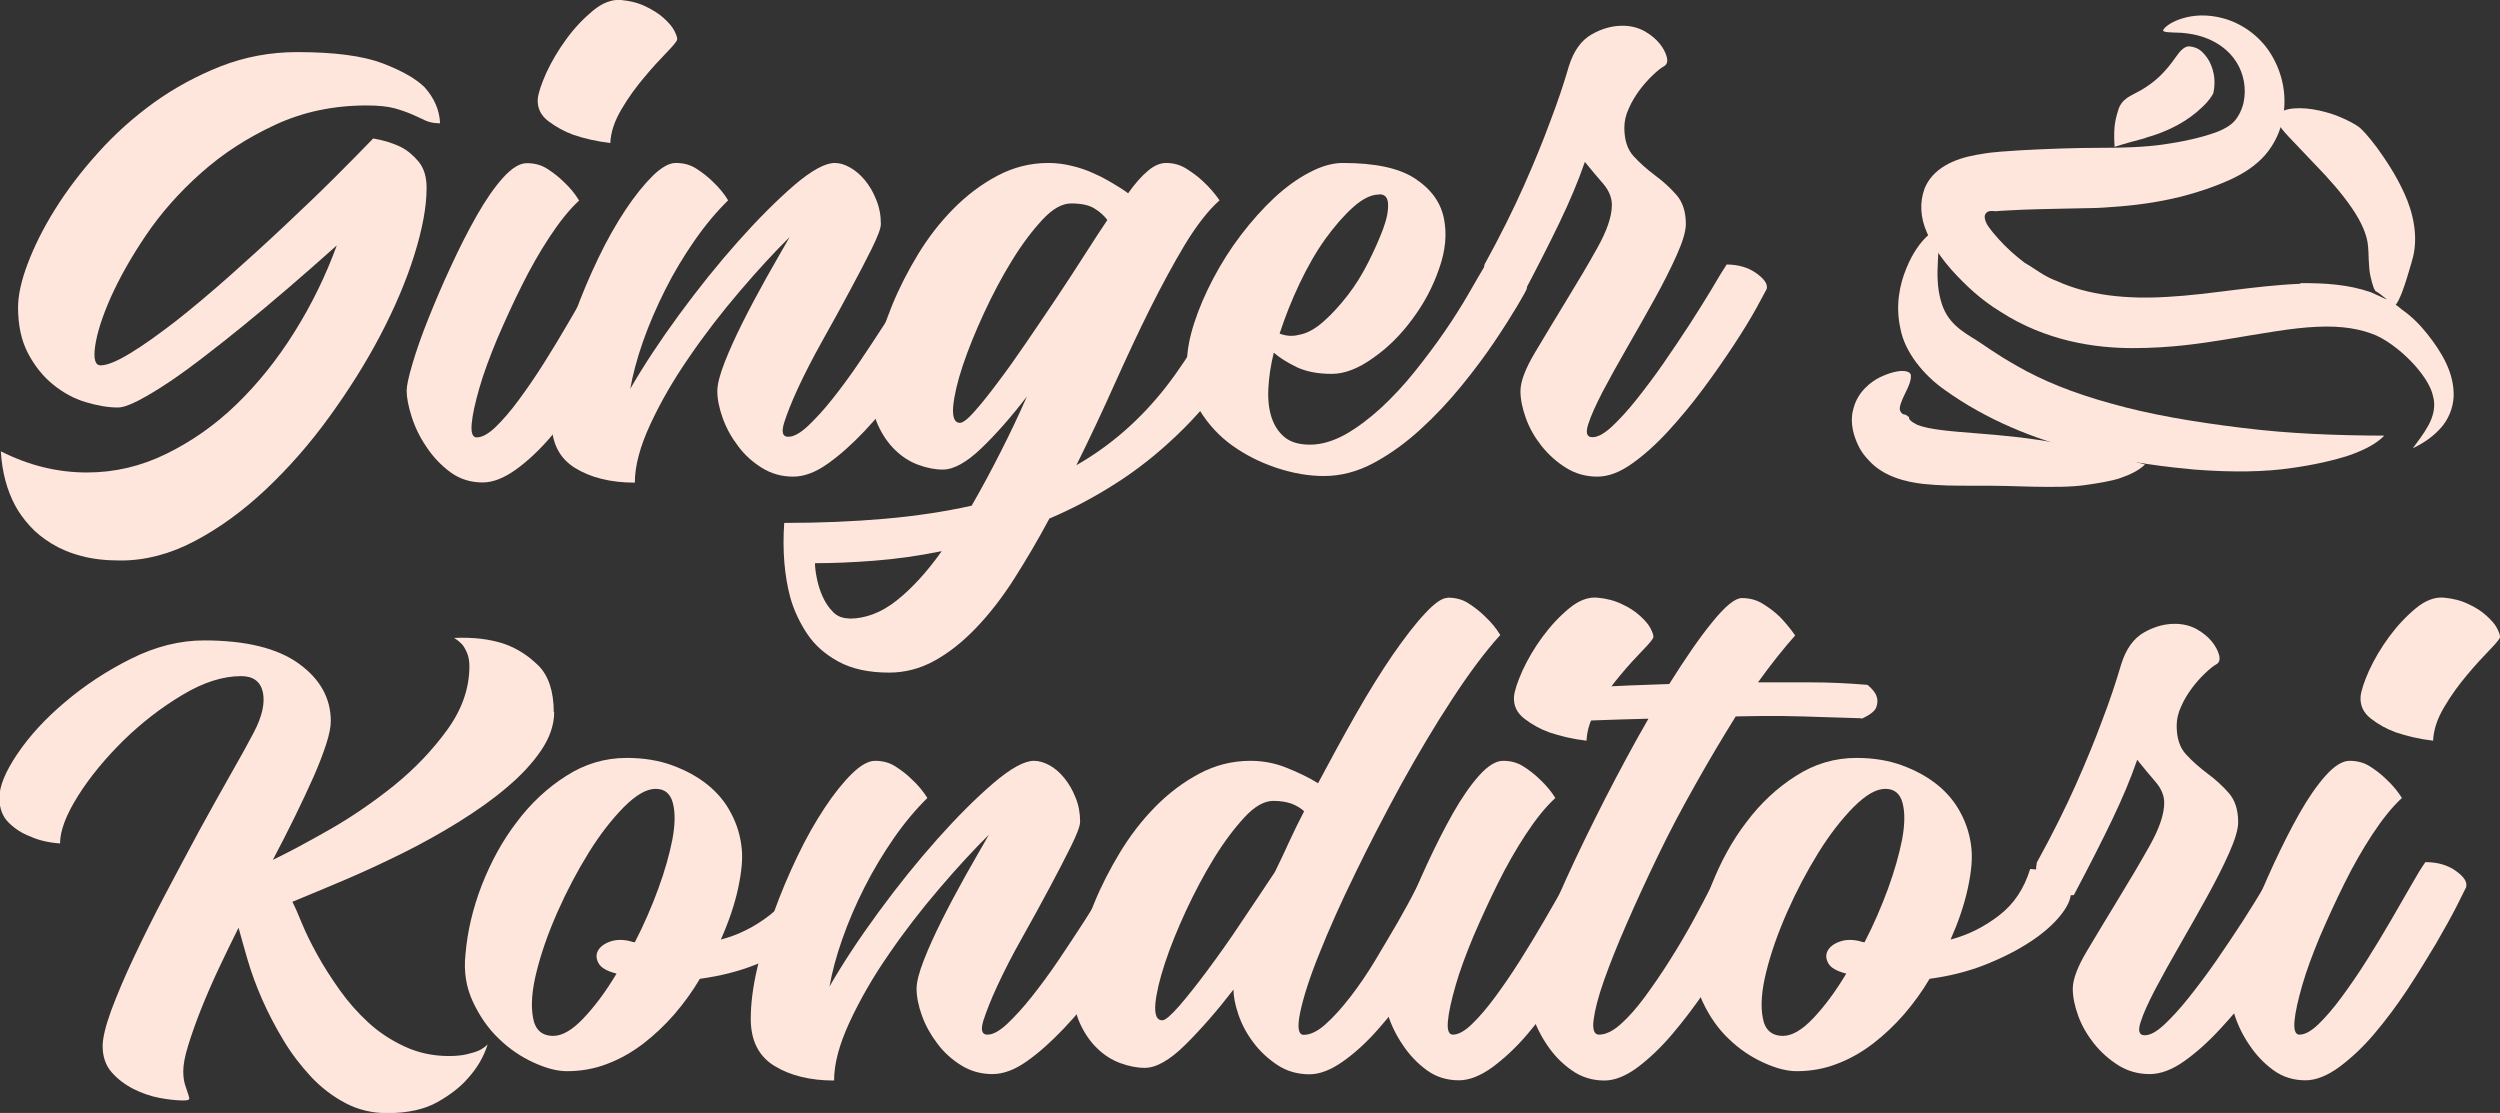 <svg width="155" height="69" viewBox="0 0 155 69" fill="none" xmlns="http://www.w3.org/2000/svg">
<rect x="0" y="0" width="155" height="69" fill="#333333" stroke="none"/>
<g clip-path="url(#clip0_613_236)">
<path d="M34.36 44.134C34.36 44.932 34.089 45.73 33.548 46.528C33.007 47.326 32.298 48.085 31.409 48.832C30.533 49.578 29.528 50.286 28.407 50.981C27.287 51.676 26.127 52.32 24.929 52.912C23.731 53.504 22.546 54.057 21.36 54.559C20.175 55.061 19.106 55.512 18.127 55.911C18.281 56.207 18.474 56.644 18.719 57.249C18.964 57.841 19.286 58.498 19.672 59.193C20.059 59.901 20.523 60.621 21.051 61.368C21.579 62.114 22.172 62.783 22.842 63.401C23.512 64.019 24.272 64.508 25.109 64.894C25.947 65.281 26.861 65.474 27.828 65.474C28.279 65.474 28.665 65.435 28.974 65.358C29.296 65.281 29.541 65.203 29.734 65.113C29.928 65.01 30.095 64.894 30.237 64.753C29.979 65.551 29.567 66.246 29 66.864C28.549 67.391 27.918 67.88 27.119 68.331C26.32 68.781 25.277 69.013 24.001 69.013C23.061 69.013 22.21 68.807 21.425 68.395C20.639 67.983 19.93 67.443 19.286 66.761C18.655 66.079 18.075 65.332 17.573 64.495C17.07 63.659 16.632 62.822 16.258 61.973C15.885 61.123 15.588 60.312 15.357 59.527C15.125 58.742 14.944 58.073 14.79 57.519C14.377 58.343 13.965 59.193 13.553 60.068C13.141 60.943 12.78 61.78 12.458 62.59C12.136 63.401 11.878 64.135 11.672 64.804C11.466 65.461 11.363 66.001 11.363 66.4C11.363 66.748 11.401 67.031 11.479 67.275C11.556 67.52 11.62 67.7 11.672 67.855C11.723 67.996 11.749 68.099 11.723 68.151C11.698 68.202 11.582 68.228 11.363 68.228C10.95 68.228 10.461 68.176 9.907 68.073C9.353 67.971 8.799 67.777 8.284 67.52C7.755 67.25 7.304 66.915 6.931 66.49C6.557 66.066 6.364 65.525 6.364 64.856C6.364 64.354 6.544 63.62 6.892 62.655C7.253 61.69 7.717 60.583 8.296 59.36C8.876 58.124 9.52 56.837 10.229 55.486C10.938 54.134 11.646 52.822 12.329 51.547C13.025 50.273 13.682 49.102 14.3 48.008C14.918 46.927 15.395 46.065 15.73 45.421C16.258 44.417 16.439 43.58 16.297 42.911C16.142 42.242 15.692 41.92 14.944 41.92C13.823 41.92 12.6 42.306 11.298 43.091C9.984 43.876 8.773 44.816 7.652 45.91C6.531 47.017 5.591 48.15 4.844 49.334C4.096 50.518 3.723 51.509 3.723 52.294C3.014 52.242 2.396 52.101 1.868 51.856C1.378 51.676 0.94 51.393 0.554 51.02C0.167 50.646 -0.039 50.132 -0.039 49.462C-0.039 48.742 0.335 47.841 1.082 46.734C1.829 45.627 2.808 44.559 4.032 43.529C5.243 42.499 6.609 41.598 8.129 40.839C9.649 40.08 11.157 39.706 12.651 39.706C15.228 39.706 17.186 40.182 18.513 41.135C19.84 42.087 20.51 43.284 20.51 44.713C20.51 45.061 20.42 45.524 20.227 46.129C20.033 46.721 19.776 47.403 19.441 48.162C19.106 48.922 18.719 49.733 18.294 50.608C17.869 51.483 17.405 52.384 16.916 53.311C17.856 52.86 19.015 52.242 20.394 51.457C21.773 50.672 23.112 49.758 24.414 48.716C25.702 47.673 26.81 46.515 27.725 45.254C28.639 43.992 29.103 42.679 29.103 41.302C29.103 40.98 29.052 40.71 28.961 40.491C28.871 40.273 28.768 40.092 28.652 39.951C28.498 39.796 28.33 39.655 28.15 39.552C29.309 39.5 30.34 39.616 31.242 39.912C32.028 40.182 32.736 40.633 33.38 41.264C34.012 41.894 34.334 42.873 34.334 44.172L34.36 44.134Z" fill="#FFE6DC"/>
<path d="M52.153 55.357C52.153 55.756 51.934 56.232 51.483 56.786C51.032 57.339 50.414 57.88 49.628 58.395C48.842 58.91 47.914 59.386 46.845 59.81C45.776 60.235 44.629 60.518 43.392 60.686C42.941 61.458 42.413 62.179 41.82 62.874C41.215 63.569 40.571 64.174 39.888 64.701C39.192 65.229 38.458 65.654 37.672 65.95C36.886 66.259 36.049 66.413 35.147 66.413C34.541 66.413 33.858 66.233 33.072 65.873C32.287 65.512 31.565 65.023 30.908 64.38C30.251 63.749 29.723 62.977 29.311 62.089C28.898 61.2 28.744 60.222 28.86 59.167C28.976 57.764 29.311 56.335 29.865 54.894C30.431 53.452 31.14 52.139 32.029 50.981C32.905 49.81 33.923 48.858 35.095 48.111C36.255 47.364 37.504 46.991 38.857 46.991C39.901 46.991 40.854 47.146 41.691 47.455C42.529 47.764 43.263 48.163 43.882 48.664C44.5 49.166 44.99 49.758 45.337 50.441C45.698 51.123 45.904 51.831 45.982 52.564C46.059 53.233 45.982 54.057 45.763 55.074C45.544 56.091 45.183 57.146 44.693 58.253C45.776 57.97 46.781 57.468 47.695 56.76C48.61 56.065 49.254 55.1 49.628 53.877C50.117 53.903 50.542 53.98 50.916 54.122C51.212 54.225 51.496 54.379 51.753 54.559C52.011 54.739 52.153 55.01 52.153 55.357ZM34.297 64.225C34.863 64.225 35.482 63.865 36.177 63.131C36.873 62.398 37.556 61.484 38.226 60.364C37.62 60.209 37.247 59.991 37.105 59.708C36.95 59.424 36.95 59.167 37.079 58.935C37.208 58.704 37.453 58.511 37.814 58.382C38.174 58.253 38.574 58.24 39.025 58.343C39.179 58.395 39.282 58.42 39.36 58.42C39.926 57.326 40.403 56.219 40.815 55.1C41.228 53.967 41.511 52.95 41.691 52.036C41.859 51.123 41.872 50.376 41.717 49.784C41.563 49.205 41.215 48.909 40.648 48.909C40.081 48.909 39.437 49.282 38.677 50.042C37.93 50.801 37.195 51.74 36.487 52.886C35.778 54.032 35.134 55.254 34.554 56.567C33.974 57.88 33.549 59.103 33.266 60.248C32.982 61.381 32.905 62.333 33.047 63.093C33.176 63.852 33.601 64.225 34.309 64.225H34.297Z" fill="#FFE6DC"/>
<path d="M69.505 53.452C70.252 53.452 70.884 53.633 71.412 53.993C71.94 54.353 72.159 54.675 72.082 54.971C72.004 55.126 71.785 55.525 71.438 56.168C71.077 56.799 70.626 57.558 70.059 58.42C69.492 59.283 68.861 60.197 68.152 61.149C67.444 62.101 66.697 62.989 65.936 63.788C65.163 64.598 64.416 65.268 63.669 65.795C62.922 66.323 62.213 66.593 61.53 66.593C60.822 66.593 60.178 66.413 59.598 66.053C59.018 65.692 58.516 65.242 58.116 64.701C57.704 64.161 57.382 63.582 57.163 62.977C56.944 62.372 56.828 61.805 56.828 61.303C56.828 60.879 56.982 60.287 57.279 59.527C57.575 58.768 57.949 57.944 58.4 57.043C58.85 56.142 59.34 55.228 59.855 54.302C60.384 53.375 60.86 52.526 61.311 51.753C60.371 52.68 59.34 53.8 58.219 55.113C57.098 56.425 56.042 57.79 55.076 59.206C54.096 60.621 53.298 62.024 52.666 63.389C52.035 64.753 51.713 65.95 51.713 66.992C50.219 66.992 48.982 66.683 48.003 66.079C47.024 65.474 46.547 64.495 46.547 63.17C46.547 62.243 46.676 61.2 46.946 60.042C47.204 58.884 47.552 57.725 47.99 56.541C48.415 55.357 48.904 54.212 49.446 53.079C49.987 51.946 50.554 50.955 51.133 50.08C51.713 49.205 52.28 48.497 52.821 47.969C53.362 47.442 53.839 47.171 54.251 47.171C54.741 47.171 55.166 47.287 55.539 47.532C55.913 47.776 56.248 48.034 56.544 48.33C56.918 48.677 57.24 49.063 57.498 49.475C56.789 50.17 56.093 50.994 55.423 51.959C54.754 52.925 54.135 53.954 53.594 55.023C53.053 56.091 52.589 57.172 52.216 58.24C51.842 59.309 51.584 60.287 51.43 61.162C52.254 59.733 53.259 58.202 54.457 56.567C55.655 54.932 56.867 53.427 58.103 52.036C59.34 50.647 60.5 49.488 61.582 48.561C62.664 47.635 63.514 47.171 64.107 47.171C64.403 47.171 64.725 47.261 65.06 47.442C65.395 47.622 65.704 47.892 65.988 48.24C66.271 48.587 66.503 48.986 66.684 49.45C66.877 49.913 66.967 50.415 66.967 50.943C66.967 51.213 66.774 51.715 66.4 52.474C66.027 53.233 65.576 54.096 65.047 55.087C64.519 56.065 63.965 57.095 63.36 58.163C62.754 59.231 62.252 60.222 61.84 61.11C61.427 61.998 61.144 62.732 60.963 63.298C60.796 63.865 60.873 64.148 61.221 64.148C61.569 64.148 61.955 63.929 62.432 63.492C62.896 63.054 63.411 62.5 63.952 61.818C64.493 61.136 65.047 60.39 65.614 59.553C66.181 58.716 66.709 57.906 67.212 57.133C67.714 56.348 68.165 55.627 68.565 54.958C68.951 54.302 69.26 53.787 69.492 53.452H69.505Z" fill="#FFE6DC"/>
<path d="M18.41 3.23C20.729 3.23 22.494 3.462 23.718 3.925C24.929 4.389 25.805 4.891 26.333 5.418C26.925 6.088 27.248 6.821 27.286 7.645C26.913 7.645 26.603 7.581 26.359 7.465C26.114 7.349 25.843 7.22 25.547 7.092C25.251 6.963 24.89 6.834 24.478 6.718C24.065 6.603 23.486 6.538 22.738 6.538C20.677 6.538 18.783 6.937 17.07 7.735C15.343 8.533 13.81 9.524 12.47 10.721C11.118 11.918 9.984 13.205 9.043 14.595C8.103 15.985 7.381 17.285 6.853 18.469C6.325 19.666 6.016 20.657 5.9 21.455C5.784 22.253 5.9 22.652 6.235 22.652C6.647 22.652 7.265 22.395 8.09 21.893C8.915 21.391 9.842 20.722 10.899 19.911C11.942 19.087 13.05 18.16 14.21 17.131C15.369 16.101 16.516 15.059 17.637 14.003C18.758 12.948 19.801 11.957 20.754 11.004C21.708 10.052 22.506 9.241 23.138 8.585C23.769 8.688 24.336 8.868 24.826 9.1C25.238 9.305 25.611 9.614 25.946 10.013C26.281 10.412 26.449 10.953 26.449 11.648C26.449 12.819 26.191 14.196 25.689 15.805C25.186 17.414 24.478 19.074 23.589 20.773C22.7 22.472 21.631 24.171 20.419 25.844C19.208 27.517 17.894 29.011 16.49 30.336C15.086 31.662 13.617 32.73 12.084 33.541C10.551 34.352 9.018 34.751 7.484 34.751C6.544 34.751 5.732 34.661 5.037 34.468C4.341 34.288 3.735 34.03 3.207 33.708C2.679 33.387 2.228 33.026 1.854 32.614C1.481 32.203 1.185 31.791 0.953 31.366C0.424 30.388 0.128 29.255 0.051 27.981C1.777 28.856 3.555 29.294 5.385 29.294C7.111 29.294 8.747 28.908 10.319 28.135C11.891 27.363 13.346 26.346 14.673 25.059C16 23.772 17.199 22.279 18.268 20.567C19.337 18.855 20.2 17.079 20.883 15.213C18.783 17.092 16.838 18.765 15.047 20.22C14.261 20.863 13.475 21.481 12.689 22.086C11.903 22.691 11.169 23.232 10.473 23.695C9.778 24.158 9.159 24.532 8.592 24.828C8.026 25.124 7.6 25.265 7.304 25.265C6.699 25.265 6.042 25.149 5.307 24.93C4.573 24.712 3.903 24.338 3.285 23.837C2.666 23.335 2.151 22.691 1.738 21.906C1.326 21.121 1.12 20.181 1.12 19.061C1.12 18.315 1.313 17.414 1.713 16.359C2.112 15.303 2.666 14.171 3.4 12.999C4.135 11.815 5.024 10.644 6.067 9.486C7.111 8.314 8.27 7.285 9.546 6.358C10.821 5.444 12.2 4.698 13.694 4.106C15.189 3.526 16.761 3.23 18.41 3.23Z" fill="#FFE6DC"/>
<path d="M39.913 17.903C39.836 18.058 39.629 18.47 39.294 19.139C38.959 19.808 38.521 20.58 38.006 21.468C37.478 22.357 36.898 23.296 36.241 24.287C35.584 25.278 34.901 26.192 34.193 27.029C33.484 27.865 32.75 28.56 32.002 29.101C31.255 29.641 30.559 29.912 29.928 29.912C29.181 29.912 28.511 29.706 27.931 29.281C27.352 28.856 26.862 28.341 26.45 27.724C26.037 27.119 25.728 26.488 25.522 25.832C25.316 25.188 25.213 24.648 25.213 24.223C25.213 23.927 25.329 23.373 25.574 22.55C25.818 21.726 26.14 20.799 26.553 19.77C26.965 18.74 27.429 17.646 27.957 16.513C28.485 15.368 29.014 14.325 29.555 13.373C30.096 12.42 30.637 11.635 31.178 11.03C31.719 10.425 32.221 10.116 32.66 10.116C33.149 10.116 33.574 10.232 33.948 10.477C34.321 10.721 34.656 10.979 34.953 11.275C35.326 11.622 35.648 12.008 35.906 12.433C35.301 12.987 34.695 13.746 34.077 14.685C33.458 15.625 32.879 16.642 32.337 17.736C31.796 18.817 31.294 19.924 30.817 21.031C30.353 22.151 29.98 23.154 29.722 24.055C29.464 24.956 29.297 25.69 29.245 26.269C29.194 26.835 29.297 27.119 29.555 27.119C29.89 27.119 30.289 26.9 30.74 26.462C31.191 26.025 31.668 25.471 32.17 24.789C32.672 24.107 33.188 23.36 33.716 22.524C34.244 21.687 34.734 20.876 35.197 20.078C35.661 19.28 36.087 18.56 36.46 17.89C36.834 17.221 37.13 16.732 37.362 16.423C38.109 16.423 38.74 16.603 39.243 16.964C39.745 17.324 39.964 17.646 39.887 17.942L39.913 17.903ZM37.839 8.868C36.975 8.765 36.215 8.585 35.532 8.353C34.966 8.147 34.45 7.851 33.986 7.504C33.523 7.143 33.304 6.693 33.342 6.127C33.381 5.753 33.561 5.213 33.87 4.518C34.193 3.823 34.605 3.115 35.107 2.433C35.61 1.738 36.164 1.158 36.769 0.656C37.362 0.167 37.955 -0.051 38.508 3.04854e-05C39.062 0.052 39.578 0.18 40.029 0.399C40.48 0.618 40.853 0.849 41.15 1.12C41.446 1.39 41.665 1.635 41.794 1.879C41.923 2.124 41.987 2.304 41.987 2.433C41.987 2.536 41.768 2.806 41.343 3.243C40.918 3.681 40.441 4.196 39.939 4.801C39.436 5.393 38.959 6.049 38.534 6.77C38.109 7.491 37.864 8.186 37.839 8.881V8.868Z" fill="#FFE6DC"/>
<path d="M57.152 16.397C57.899 16.397 58.53 16.578 59.058 16.938C59.587 17.298 59.806 17.62 59.728 17.916C59.651 18.07 59.432 18.47 59.084 19.113C58.723 19.757 58.272 20.503 57.706 21.365C57.139 22.228 56.507 23.142 55.799 24.094C55.09 25.046 54.343 25.934 53.583 26.745C52.81 27.556 52.063 28.226 51.315 28.753C50.568 29.281 49.86 29.551 49.177 29.551C48.468 29.551 47.824 29.371 47.244 29.011C46.664 28.65 46.162 28.2 45.763 27.659C45.35 27.119 45.028 26.539 44.809 25.922C44.59 25.317 44.474 24.75 44.474 24.248C44.474 23.824 44.629 23.232 44.925 22.472C45.221 21.713 45.595 20.889 46.046 19.988C46.497 19.087 46.987 18.174 47.502 17.247C48.03 16.32 48.507 15.471 48.958 14.698C48.017 15.625 46.987 16.745 45.866 18.058C44.745 19.37 43.688 20.735 42.722 22.151C41.743 23.566 40.944 24.956 40.313 26.321C39.682 27.685 39.36 28.882 39.36 29.924C37.865 29.924 36.628 29.616 35.649 29.011C34.67 28.406 34.193 27.44 34.193 26.102C34.193 25.175 34.322 24.133 34.593 22.974C34.85 21.816 35.198 20.657 35.636 19.473C36.061 18.289 36.551 17.144 37.092 16.011C37.633 14.879 38.2 13.887 38.78 13.012C39.36 12.137 39.926 11.442 40.468 10.902C41.009 10.374 41.485 10.104 41.898 10.104C42.387 10.104 42.812 10.219 43.186 10.464C43.56 10.708 43.895 10.966 44.191 11.262C44.565 11.609 44.887 11.995 45.144 12.42C44.436 13.115 43.74 13.939 43.07 14.904C42.4 15.87 41.782 16.886 41.241 17.968C40.7 19.049 40.236 20.117 39.862 21.185C39.488 22.253 39.231 23.232 39.076 24.107C39.901 22.678 40.906 21.147 42.104 19.512C43.302 17.877 44.513 16.372 45.75 14.982C46.987 13.591 48.146 12.433 49.228 11.494C50.31 10.567 51.161 10.104 51.753 10.104C52.05 10.104 52.372 10.194 52.707 10.387C53.042 10.58 53.351 10.837 53.634 11.185C53.918 11.532 54.15 11.931 54.33 12.395C54.523 12.858 54.614 13.36 54.614 13.887C54.614 14.158 54.42 14.66 54.047 15.419C53.673 16.178 53.222 17.041 52.694 18.019C52.166 18.997 51.612 20.027 51.006 21.095C50.401 22.176 49.898 23.154 49.486 24.043C49.074 24.931 48.79 25.664 48.61 26.23C48.442 26.797 48.52 27.08 48.867 27.08C49.215 27.08 49.602 26.861 50.079 26.424C50.542 25.986 51.058 25.433 51.599 24.75C52.14 24.068 52.694 23.322 53.261 22.485C53.828 21.649 54.356 20.838 54.858 20.066C55.361 19.28 55.812 18.56 56.211 17.903C56.598 17.234 56.907 16.732 57.139 16.384L57.152 16.397Z" fill="#FFE6DC"/>
<path d="M76.63 16.397C76.849 16.397 77.132 16.436 77.467 16.5C77.802 16.565 78.111 16.668 78.395 16.822C78.678 16.977 78.897 17.131 79.065 17.324C79.232 17.504 79.258 17.71 79.155 17.916C78.33 19.821 77.39 21.533 76.346 23.026C75.303 24.519 74.169 25.844 72.945 27.003C71.734 28.161 70.459 29.165 69.132 30.002C67.805 30.851 66.452 31.559 65.061 32.151C64.352 33.477 63.617 34.725 62.87 35.897C62.123 37.068 61.337 38.072 60.513 38.934C59.688 39.796 58.825 40.478 57.936 40.968C57.047 41.457 56.106 41.701 55.127 41.701C53.852 41.701 52.808 41.469 51.984 41.019C51.159 40.569 50.515 40.002 50.051 39.307C49.587 38.612 49.24 37.879 49.008 37.081C48.634 35.703 48.505 34.146 48.621 32.421C50.863 32.421 52.95 32.331 54.857 32.164C56.764 31.997 58.567 31.726 60.242 31.353C60.835 30.323 61.427 29.229 62.007 28.084C62.587 26.951 63.141 25.78 63.669 24.583C62.69 25.857 61.749 26.926 60.835 27.801C59.92 28.676 59.121 29.114 58.451 29.114C57.962 29.114 57.459 29.011 56.931 28.818C56.403 28.625 55.926 28.316 55.501 27.904C55.076 27.492 54.715 26.977 54.432 26.346C54.148 25.729 54.007 24.995 54.007 24.145C54.007 23.541 54.123 22.768 54.342 21.855C54.56 20.941 54.895 19.962 55.321 18.907C55.746 17.865 56.287 16.809 56.918 15.767C57.55 14.724 58.284 13.784 59.108 12.948C59.933 12.111 60.835 11.429 61.827 10.902C62.819 10.374 63.875 10.104 64.996 10.104C65.486 10.104 65.975 10.168 66.452 10.284C66.941 10.399 67.392 10.554 67.805 10.747C68.217 10.927 68.603 11.133 68.99 11.365C69.364 11.584 69.686 11.79 69.943 11.983C70.356 11.403 70.755 10.94 71.154 10.605C71.541 10.271 71.927 10.104 72.301 10.104C72.752 10.104 73.177 10.219 73.564 10.464C73.95 10.708 74.298 10.966 74.607 11.262C74.981 11.609 75.316 11.995 75.612 12.42C74.903 13.051 74.195 13.965 73.473 15.149C72.765 16.333 72.043 17.659 71.309 19.126C70.575 20.593 69.84 22.176 69.093 23.837C68.346 25.51 67.56 27.183 66.735 28.843C68.874 27.621 70.716 25.999 72.288 23.991C73.86 21.97 75.303 19.448 76.617 16.397H76.63ZM52.654 38.355C53.659 38.355 54.651 37.981 55.604 37.222C56.557 36.463 57.485 35.446 58.387 34.172C56.931 34.468 55.54 34.661 54.2 34.764C52.873 34.867 51.649 34.918 50.528 34.918C50.528 35.163 50.567 35.472 50.644 35.858C50.721 36.244 50.837 36.617 51.005 36.99C51.172 37.364 51.391 37.685 51.649 37.943C51.907 38.213 52.254 38.342 52.654 38.342V38.355ZM59.508 26.218C59.701 26.218 59.997 25.986 60.41 25.523C60.822 25.059 61.311 24.454 61.865 23.708C62.432 22.961 63.025 22.125 63.656 21.198C64.287 20.271 64.919 19.345 65.537 18.418C66.156 17.491 66.735 16.603 67.276 15.754C67.817 14.904 68.281 14.196 68.655 13.643C68.462 13.373 68.204 13.141 67.869 12.935C67.534 12.716 67.044 12.613 66.413 12.613C65.846 12.613 65.254 12.948 64.622 13.63C63.991 14.312 63.36 15.149 62.742 16.153C62.123 17.157 61.543 18.251 61.002 19.422C60.461 20.593 60.023 21.674 59.688 22.678C59.353 23.682 59.16 24.532 59.096 25.201C59.044 25.883 59.186 26.218 59.521 26.218H59.508Z" fill="#FFE6DC"/>
<path d="M89.771 37.055C90.26 37.055 90.686 37.17 91.059 37.415C91.433 37.66 91.768 37.917 92.064 38.213C92.438 38.561 92.76 38.947 93.017 39.371C92.077 40.401 91.085 41.74 90.016 43.374C88.946 45.009 87.916 46.746 86.898 48.587C85.893 50.427 84.927 52.281 84.038 54.121C83.136 55.962 82.389 57.635 81.796 59.128C81.191 60.621 80.804 61.844 80.611 62.77C80.418 63.697 80.495 64.16 80.83 64.16C81.242 64.16 81.693 63.942 82.183 63.504C82.672 63.066 83.175 62.513 83.703 61.831C84.231 61.149 84.746 60.402 85.249 59.566C85.751 58.729 86.228 57.918 86.679 57.146C87.13 56.361 87.516 55.64 87.864 54.971C88.199 54.314 88.457 53.8 88.65 53.465C89.397 53.465 90.029 53.645 90.531 54.005C91.034 54.366 91.252 54.688 91.175 54.984C91.098 55.138 90.892 55.537 90.557 56.181C90.222 56.824 89.784 57.571 89.269 58.433C88.74 59.295 88.16 60.209 87.503 61.162C86.846 62.114 86.164 63.002 85.455 63.8C84.746 64.611 84.012 65.28 83.265 65.808C82.518 66.336 81.822 66.606 81.191 66.606C80.443 66.606 79.773 66.413 79.194 66.027C78.614 65.641 78.112 65.177 77.712 64.637C77.3 64.096 76.991 63.517 76.784 62.912C76.578 62.307 76.475 61.779 76.475 61.355C75.432 62.706 74.427 63.852 73.473 64.791C72.52 65.731 71.683 66.207 70.974 66.207C70.484 66.207 69.982 66.104 69.454 65.911C68.926 65.718 68.449 65.409 68.024 64.997C67.599 64.585 67.238 64.07 66.954 63.44C66.671 62.822 66.529 62.075 66.529 61.226C66.529 60.621 66.645 59.862 66.864 58.935C67.083 58.008 67.418 57.043 67.843 55.987C68.269 54.945 68.81 53.89 69.441 52.847C70.072 51.804 70.807 50.852 71.631 50.016C72.456 49.179 73.358 48.497 74.35 47.969C75.341 47.441 76.398 47.171 77.519 47.171C78.305 47.171 79.065 47.313 79.786 47.609C80.521 47.905 81.165 48.214 81.719 48.561C82.505 47.081 83.291 45.639 84.076 44.262C84.862 42.885 85.623 41.662 86.344 40.607C87.078 39.552 87.735 38.689 88.341 38.046C88.933 37.402 89.41 37.068 89.745 37.068L89.771 37.055ZM79.052 54.044C79.348 53.439 79.645 52.821 79.928 52.191C80.212 51.573 80.521 50.942 80.856 50.299C80.662 50.118 80.418 49.964 80.096 49.835C79.773 49.719 79.4 49.655 78.949 49.655C78.382 49.655 77.789 49.99 77.158 50.672C76.527 51.354 75.895 52.191 75.277 53.195C74.659 54.199 74.079 55.292 73.538 56.451C72.997 57.622 72.559 58.703 72.224 59.72C71.889 60.737 71.695 61.573 71.631 62.243C71.58 62.925 71.721 63.26 72.056 63.26C72.249 63.26 72.585 62.964 73.1 62.384C73.602 61.805 74.195 61.059 74.865 60.158C75.535 59.257 76.243 58.266 76.965 57.172C77.699 56.09 78.395 55.035 79.065 54.031L79.052 54.044Z" fill="#FFE6DC"/>
<path d="M100.438 54.958C100.361 55.112 100.155 55.524 99.82 56.194C99.485 56.85 99.047 57.635 98.531 58.523C98.003 59.411 97.424 60.351 96.766 61.355C96.109 62.346 95.427 63.26 94.718 64.096C94.009 64.933 93.275 65.615 92.528 66.168C91.781 66.709 91.085 66.979 90.454 66.979C89.706 66.979 89.036 66.773 88.457 66.349C87.877 65.924 87.387 65.409 86.975 64.791C86.563 64.186 86.254 63.556 86.047 62.899C85.841 62.256 85.738 61.715 85.738 61.29C85.738 60.994 85.854 60.441 86.099 59.617C86.344 58.793 86.666 57.867 87.078 56.837C87.49 55.807 87.954 54.713 88.482 53.568C89.011 52.435 89.539 51.38 90.08 50.427C90.621 49.475 91.162 48.69 91.703 48.085C92.244 47.48 92.747 47.171 93.185 47.171C93.674 47.171 94.1 47.287 94.473 47.532C94.847 47.776 95.182 48.033 95.478 48.33C95.852 48.677 96.174 49.063 96.431 49.475C95.826 50.028 95.22 50.788 94.602 51.727C93.984 52.667 93.404 53.684 92.863 54.778C92.322 55.872 91.819 56.966 91.343 58.073C90.879 59.192 90.505 60.196 90.248 61.097C89.99 61.998 89.822 62.732 89.771 63.298C89.719 63.864 89.822 64.148 90.08 64.148C90.415 64.148 90.814 63.929 91.265 63.491C91.716 63.054 92.193 62.5 92.695 61.818C93.198 61.136 93.713 60.389 94.241 59.553C94.769 58.716 95.259 57.905 95.723 57.107C96.187 56.309 96.612 55.576 96.986 54.919C97.359 54.263 97.655 53.761 97.887 53.452C98.635 53.452 99.266 53.632 99.768 53.993C100.271 54.353 100.49 54.675 100.412 54.971L100.438 54.958ZM98.364 45.923C97.501 45.82 96.741 45.639 96.058 45.408C95.491 45.202 94.976 44.919 94.512 44.558C94.048 44.198 93.829 43.748 93.868 43.181C93.906 42.808 94.087 42.267 94.396 41.572C94.718 40.877 95.13 40.169 95.633 39.487C96.135 38.805 96.689 38.213 97.295 37.711C97.887 37.222 98.48 37.003 99.034 37.055C99.601 37.106 100.103 37.235 100.554 37.454C101.005 37.66 101.379 37.904 101.675 38.175C101.971 38.445 102.19 38.689 102.319 38.934C102.448 39.178 102.512 39.359 102.512 39.487C102.512 39.59 102.293 39.861 101.868 40.298C101.443 40.736 100.966 41.251 100.464 41.855C99.962 42.448 99.485 43.104 99.06 43.825C98.635 44.533 98.39 45.24 98.364 45.935V45.923Z" fill="#FFE6DC"/>
<path d="M115.423 44.533C114.637 44.507 113.812 44.481 112.949 44.456C112.202 44.43 111.364 44.404 110.45 44.391C109.535 44.391 108.582 44.391 107.615 44.417C106.791 45.743 105.953 47.145 105.116 48.639C104.279 50.119 103.493 51.599 102.784 53.079C102.076 54.546 101.431 55.949 100.852 57.275C100.272 58.6 99.808 59.772 99.447 60.788C99.087 61.805 98.88 62.629 98.803 63.234C98.726 63.839 98.842 64.148 99.138 64.148C99.55 64.148 100.001 63.929 100.491 63.491C100.98 63.054 101.47 62.5 101.972 61.818C102.475 61.136 102.99 60.389 103.518 59.553C104.047 58.716 104.523 57.905 104.949 57.133C105.374 56.348 105.76 55.627 106.095 54.958C106.43 54.302 106.688 53.787 106.881 53.452C107.628 53.452 108.26 53.632 108.788 53.993C109.316 54.353 109.522 54.675 109.406 54.971C109.368 55.125 109.187 55.537 108.839 56.206C108.504 56.863 108.066 57.648 107.551 58.536C107.023 59.424 106.43 60.364 105.76 61.368C105.09 62.359 104.395 63.273 103.686 64.109C102.977 64.946 102.256 65.628 101.522 66.181C100.787 66.722 100.104 66.992 99.473 66.992C98.726 66.992 98.056 66.786 97.45 66.362C96.845 65.937 96.342 65.422 95.93 64.804C95.518 64.199 95.209 63.569 95.003 62.912C94.796 62.269 94.693 61.728 94.693 61.303C94.693 60.776 94.912 59.9 95.363 58.678C95.814 57.455 96.394 56.065 97.103 54.495C97.811 52.937 98.623 51.277 99.512 49.527C100.414 47.776 101.303 46.116 102.204 44.559C101.084 44.584 99.976 44.623 98.893 44.661C97.811 44.7 96.781 44.764 95.801 44.842C95.685 44.52 95.647 44.224 95.685 43.928C95.724 43.683 95.801 43.452 95.943 43.233C96.072 43.014 96.342 42.859 96.755 42.769C97.051 42.718 97.824 42.654 99.061 42.589C100.298 42.525 101.779 42.461 103.493 42.409C104.472 40.852 105.348 39.565 106.16 38.574C106.958 37.583 107.577 37.081 107.989 37.081C108.479 37.081 108.917 37.196 109.303 37.441C109.702 37.685 110.037 37.943 110.347 38.239C110.682 38.586 111.004 38.973 111.3 39.397C110.591 40.195 109.818 41.161 108.994 42.306H112.279C113.387 42.306 114.547 42.358 115.783 42.461C116.08 42.705 116.273 42.937 116.35 43.181C116.428 43.387 116.415 43.619 116.325 43.863C116.234 44.095 115.925 44.34 115.397 44.571L115.423 44.533Z" fill="#FFE6DC"/>
<path d="M128.395 55.357C128.395 55.756 128.176 56.232 127.725 56.786C127.274 57.339 126.656 57.88 125.87 58.395C125.084 58.91 124.156 59.386 123.087 59.81C122.018 60.235 120.871 60.518 119.634 60.686C119.183 61.458 118.655 62.179 118.063 62.874C117.457 63.569 116.813 64.174 116.13 64.701C115.434 65.229 114.7 65.654 113.914 65.95C113.128 66.259 112.291 66.413 111.389 66.413C110.783 66.413 110.101 66.233 109.315 65.873C108.529 65.512 107.807 65.023 107.15 64.38C106.493 63.749 105.965 62.977 105.553 62.089C105.14 61.2 104.986 60.222 105.102 59.167C105.218 57.764 105.553 56.335 106.107 54.894C106.674 53.452 107.382 52.139 108.271 50.981C109.147 49.81 110.165 48.858 111.337 48.111C112.497 47.364 113.747 46.991 115.099 46.991C116.143 46.991 117.096 47.146 117.934 47.455C118.771 47.764 119.505 48.163 120.124 48.664C120.742 49.166 121.232 49.758 121.58 50.441C121.94 51.123 122.147 51.831 122.224 52.564C122.301 53.233 122.224 54.057 122.005 55.074C121.786 56.091 121.425 57.146 120.936 58.253C122.018 57.97 123.023 57.468 123.937 56.76C124.852 56.065 125.496 55.1 125.87 53.877C126.359 53.903 126.785 53.98 127.158 54.122C127.455 54.225 127.738 54.379 127.996 54.559C128.253 54.739 128.395 55.01 128.395 55.357ZM110.539 64.225C111.106 64.225 111.724 63.865 112.42 63.131C113.115 62.398 113.798 61.484 114.468 60.364C113.863 60.209 113.489 59.991 113.347 59.708C113.193 59.424 113.193 59.167 113.321 58.935C113.45 58.704 113.695 58.511 114.056 58.382C114.417 58.253 114.816 58.24 115.267 58.343C115.421 58.395 115.525 58.42 115.602 58.42C116.169 57.326 116.645 56.219 117.058 55.1C117.47 53.967 117.753 52.95 117.934 52.036C118.101 51.123 118.114 50.376 117.959 49.784C117.805 49.205 117.457 48.909 116.89 48.909C116.323 48.909 115.679 49.282 114.919 50.042C114.172 50.801 113.437 51.74 112.729 52.886C112.02 54.032 111.376 55.254 110.796 56.567C110.217 57.88 109.791 59.103 109.508 60.248C109.225 61.381 109.147 62.333 109.289 63.093C109.418 63.852 109.843 64.225 110.552 64.225H110.539Z" fill="#FFE6DC"/>
<path d="M141.254 53.452C142.001 53.452 142.632 53.633 143.135 53.993C143.637 54.353 143.856 54.675 143.779 54.971C143.701 55.126 143.482 55.525 143.135 56.168C142.774 56.799 142.323 57.558 141.756 58.42C141.189 59.283 140.558 60.197 139.849 61.149C139.141 62.102 138.406 62.99 137.659 63.788C136.912 64.598 136.165 65.268 135.417 65.795C134.67 66.323 133.962 66.593 133.279 66.593C132.57 66.593 131.926 66.413 131.346 66.053C130.767 65.692 130.264 65.242 129.826 64.701C129.401 64.161 129.066 63.582 128.847 62.977C128.628 62.372 128.512 61.806 128.512 61.303C128.512 60.724 128.808 59.926 129.414 58.922C130.006 57.919 130.663 56.85 131.346 55.718C132.042 54.585 132.686 53.491 133.279 52.436C133.871 51.38 134.181 50.492 134.181 49.771C134.181 49.321 134 48.896 133.652 48.484C133.292 48.072 132.918 47.622 132.506 47.107C132.094 48.304 131.565 49.553 130.934 50.865C130.303 52.178 129.517 53.723 128.576 55.499C127.868 55.525 127.34 55.434 127.005 55.241C126.67 55.048 126.438 54.817 126.335 54.546C126.219 54.225 126.206 53.864 126.283 53.478C127.262 51.702 128.074 50.067 128.731 48.587C129.388 47.107 129.916 45.807 130.328 44.687C130.818 43.413 131.205 42.242 131.514 41.187C131.81 40.234 132.287 39.578 132.918 39.217C133.549 38.857 134.194 38.677 134.825 38.677C135.353 38.677 135.804 38.793 136.203 39.011C136.603 39.243 136.899 39.488 137.131 39.771C137.35 40.041 137.505 40.324 137.582 40.607C137.659 40.891 137.595 41.084 137.414 41.187C137.221 41.289 136.989 41.483 136.719 41.74C136.435 42.01 136.165 42.306 135.907 42.654C135.649 43.001 135.417 43.375 135.237 43.786C135.044 44.198 134.954 44.597 134.954 44.996C134.954 45.769 135.147 46.361 135.546 46.785C135.933 47.21 136.384 47.596 136.86 47.957C137.35 48.317 137.788 48.716 138.174 49.154C138.561 49.591 138.767 50.196 138.767 50.968C138.767 51.419 138.574 52.062 138.2 52.899C137.827 53.736 137.363 54.649 136.822 55.627C136.281 56.606 135.714 57.61 135.134 58.614C134.554 59.617 134.052 60.531 133.614 61.355C133.189 62.179 132.879 62.848 132.712 63.389C132.544 63.916 132.622 64.187 132.97 64.187C133.317 64.187 133.704 63.968 134.181 63.53C134.644 63.093 135.16 62.539 135.701 61.857C136.242 61.175 136.809 60.428 137.389 59.592C137.968 58.755 138.509 57.944 139.012 57.172C139.514 56.387 139.965 55.666 140.365 54.997C140.751 54.34 141.06 53.826 141.292 53.491L141.254 53.452Z" fill="#FFE6DC"/>
<path d="M152.926 54.958C152.849 55.112 152.643 55.524 152.308 56.194C151.973 56.85 151.535 57.635 151.02 58.523C150.492 59.411 149.912 60.351 149.255 61.355C148.598 62.346 147.915 63.26 147.206 64.096C146.498 64.933 145.763 65.615 145.016 66.168C144.269 66.709 143.573 66.979 142.942 66.979C142.195 66.979 141.525 66.773 140.945 66.349C140.365 65.924 139.876 65.409 139.463 64.791C139.051 64.186 138.742 63.556 138.536 62.899C138.33 62.256 138.227 61.715 138.227 61.29C138.227 60.994 138.343 60.441 138.587 59.617C138.832 58.793 139.154 57.867 139.566 56.837C139.979 55.807 140.443 54.713 140.971 53.568C141.499 52.435 142.027 51.38 142.568 50.427C143.109 49.475 143.65 48.69 144.192 48.085C144.733 47.48 145.235 47.171 145.673 47.171C146.163 47.171 146.588 47.287 146.961 47.532C147.335 47.776 147.67 48.033 147.966 48.33C148.34 48.677 148.662 49.063 148.92 49.475C148.314 50.028 147.709 50.788 147.09 51.727C146.472 52.667 145.892 53.684 145.351 54.778C144.81 55.872 144.308 56.966 143.831 58.073C143.367 59.192 142.993 60.196 142.736 61.097C142.478 61.998 142.311 62.732 142.259 63.298C142.208 63.864 142.311 64.148 142.568 64.148C142.903 64.148 143.303 63.929 143.754 63.491C144.204 63.054 144.681 62.5 145.184 61.818C145.686 61.136 146.201 60.389 146.73 59.553C147.258 58.716 147.747 57.905 148.211 57.107C148.675 56.309 149.1 55.576 149.474 54.919C149.847 54.263 150.144 53.761 150.376 53.452C151.123 53.452 151.754 53.632 152.257 53.993C152.759 54.353 152.978 54.675 152.901 54.971L152.926 54.958ZM150.852 45.923C149.989 45.82 149.229 45.639 148.546 45.408C147.979 45.202 147.464 44.919 147 44.558C146.536 44.198 146.317 43.748 146.356 43.181C146.395 42.808 146.575 42.267 146.884 41.572C147.206 40.877 147.619 40.169 148.121 39.487C148.623 38.805 149.177 38.213 149.783 37.711C150.376 37.222 150.968 37.003 151.522 37.055C152.089 37.106 152.592 37.235 153.042 37.454C153.493 37.66 153.867 37.904 154.163 38.175C154.46 38.445 154.679 38.689 154.807 38.934C154.936 39.178 155.001 39.359 155.001 39.487C155.001 39.59 154.782 39.861 154.357 40.298C153.931 40.736 153.455 41.251 152.952 41.855C152.45 42.448 151.973 43.104 151.548 43.825C151.123 44.533 150.878 45.24 150.852 45.935V45.923Z" fill="#FFE6DC"/>
<path d="M92.129 16.397C92.876 16.397 93.508 16.578 94.01 16.938C94.513 17.298 94.731 17.62 94.654 17.916C94.615 18.019 94.422 18.379 94.061 18.984C93.701 19.589 93.237 20.323 92.657 21.185C92.078 22.048 91.395 22.961 90.609 23.927C89.823 24.892 88.973 25.793 88.058 26.63C87.143 27.466 86.177 28.161 85.172 28.702C84.167 29.242 83.136 29.513 82.08 29.513C81.139 29.513 80.173 29.345 79.156 29.011C78.151 28.676 77.223 28.213 76.398 27.621C75.574 27.029 74.904 26.295 74.376 25.433C73.847 24.57 73.59 23.605 73.59 22.549C73.59 21.777 73.744 20.941 74.041 20.027C74.337 19.113 74.737 18.186 75.226 17.26C75.716 16.333 76.282 15.432 76.939 14.57C77.597 13.707 78.279 12.948 78.988 12.279C79.697 11.622 80.431 11.082 81.178 10.696C81.925 10.297 82.621 10.104 83.252 10.104C85.275 10.104 86.769 10.425 87.749 11.082C88.728 11.725 89.308 12.536 89.514 13.501C89.72 14.467 89.63 15.522 89.23 16.642C88.844 17.774 88.29 18.817 87.568 19.782C86.86 20.748 86.048 21.558 85.121 22.202C84.206 22.858 83.355 23.18 82.57 23.18C81.706 23.18 80.985 23.039 80.405 22.768C79.825 22.485 79.349 22.189 78.975 21.867C78.782 22.64 78.679 23.36 78.64 24.055C78.602 24.75 78.666 25.355 78.833 25.87C79.001 26.385 79.271 26.797 79.645 27.106C80.019 27.415 80.547 27.569 81.217 27.569C81.925 27.569 82.66 27.35 83.407 26.938C84.154 26.514 84.889 25.96 85.623 25.291C86.357 24.609 87.053 23.862 87.723 23.026C88.393 22.189 89.011 21.365 89.578 20.542C90.145 19.718 90.635 18.933 91.06 18.199C91.485 17.453 91.833 16.861 92.103 16.41L92.129 16.397ZM85.507 12.06C85.017 12.06 84.489 12.317 83.909 12.832C83.33 13.347 82.75 14.016 82.17 14.814C81.59 15.625 81.062 16.552 80.573 17.581C80.083 18.611 79.671 19.654 79.336 20.683C79.748 20.838 80.135 20.863 80.521 20.761C81.011 20.683 81.513 20.413 82.041 19.95C82.57 19.486 83.072 18.933 83.562 18.302C84.051 17.672 84.476 16.977 84.85 16.23C85.224 15.483 85.52 14.814 85.752 14.196C85.984 13.579 86.074 13.077 86.061 12.665C86.048 12.253 85.868 12.047 85.533 12.047L85.507 12.06Z" fill="#FFE6DC"/>
<path d="M107.009 16.398C107.757 16.398 108.388 16.578 108.89 16.938C109.393 17.299 109.612 17.62 109.535 17.916C109.457 18.071 109.238 18.47 108.89 19.113C108.53 19.757 108.079 20.503 107.512 21.366C106.945 22.228 106.314 23.142 105.605 24.094C104.897 25.047 104.162 25.935 103.415 26.746C102.668 27.556 101.921 28.226 101.173 28.753C100.426 29.281 99.718 29.551 99.035 29.551C98.326 29.551 97.682 29.371 97.102 29.011C96.522 28.651 96.02 28.2 95.582 27.659C95.157 27.119 94.822 26.54 94.603 25.922C94.384 25.317 94.268 24.751 94.268 24.249C94.268 23.669 94.564 22.872 95.17 21.855C95.762 20.851 96.419 19.782 97.102 18.65C97.798 17.517 98.442 16.436 99.035 15.368C99.627 14.312 99.936 13.424 99.936 12.704C99.936 12.253 99.756 11.816 99.408 11.404C99.047 10.992 98.674 10.541 98.262 10.039C97.849 11.236 97.321 12.485 96.69 13.798C96.059 15.111 95.273 16.655 94.332 18.431C93.624 18.457 93.095 18.38 92.76 18.174C92.425 17.981 92.194 17.749 92.091 17.479C91.975 17.157 91.962 16.797 92.039 16.398C93.018 14.621 93.83 12.987 94.487 11.507C95.144 10.027 95.672 8.727 96.084 7.607C96.574 6.333 96.96 5.174 97.27 4.106C97.566 3.154 98.043 2.497 98.674 2.137C99.305 1.776 99.949 1.596 100.581 1.596C101.109 1.596 101.56 1.712 101.959 1.931C102.359 2.163 102.655 2.407 102.887 2.69C103.119 2.973 103.26 3.244 103.338 3.527C103.415 3.81 103.351 4.003 103.17 4.106C102.977 4.209 102.745 4.402 102.474 4.659C102.191 4.93 101.921 5.226 101.663 5.573C101.405 5.921 101.173 6.294 100.993 6.706C100.8 7.118 100.709 7.517 100.709 7.916C100.709 8.688 100.903 9.28 101.302 9.705C101.689 10.13 102.14 10.516 102.616 10.876C103.106 11.236 103.544 11.635 103.93 12.073C104.317 12.511 104.523 13.116 104.523 13.888C104.523 14.338 104.33 14.982 103.956 15.818C103.582 16.655 103.119 17.569 102.578 18.547C102.036 19.525 101.47 20.529 100.89 21.533C100.31 22.537 99.808 23.451 99.37 24.274C98.944 25.098 98.635 25.78 98.468 26.308C98.3 26.836 98.378 27.106 98.725 27.106C99.073 27.106 99.46 26.887 99.936 26.45C100.4 26.012 100.916 25.459 101.457 24.776C101.998 24.094 102.565 23.348 103.144 22.511C103.724 21.674 104.265 20.864 104.768 20.091C105.27 19.319 105.721 18.586 106.12 17.929C106.507 17.26 106.816 16.758 107.048 16.41L107.009 16.398Z" fill="#FFE6DC"/>
<g clip-path="url(#clip1_613_236)">
<path d="M142.632 17.593C139.703 17.718 136.985 18.267 134.416 18.404C131.86 18.566 129.464 18.316 127.516 17.419C126.759 17.157 126.151 16.646 125.518 16.284C124.922 15.835 124.376 15.337 123.917 14.825C123.693 14.576 123.47 14.314 123.296 14.065C123.185 13.903 123.185 13.89 123.16 13.841C123.135 13.791 123.123 13.741 123.098 13.691C123.036 13.504 123.023 13.342 123.135 13.217C123.234 13.08 123.408 13.08 123.507 13.08C123.569 13.08 123.607 13.08 123.656 13.092C123.706 13.092 123.656 13.105 123.78 13.092L124.091 13.068C125.704 12.968 127.168 12.955 128.223 12.93C129.278 12.905 130.023 12.905 130.47 12.868C131.512 12.793 133.126 12.706 135.211 12.195C136.265 11.921 137.209 11.621 138.363 11.098C138.934 10.823 139.592 10.462 140.212 9.851C140.845 9.228 141.279 8.405 141.478 7.607C141.863 5.998 141.515 4.527 140.808 3.368C140.088 2.183 138.946 1.448 137.891 1.149C136.824 0.849 135.943 0.949 135.322 1.136C134.702 1.323 134.329 1.585 134.156 1.797C133.982 2.021 134.379 1.996 135.26 2.034C135.695 2.071 136.265 2.146 136.898 2.408C137.519 2.67 138.202 3.118 138.661 3.854C139.12 4.577 139.294 5.525 139.095 6.385C138.996 6.809 138.797 7.208 138.537 7.507C138.276 7.794 137.904 8.006 137.42 8.193C136.464 8.542 135.248 8.804 134.069 8.966C132.877 9.128 131.624 9.165 130.246 9.165C128.621 9.165 126.957 9.228 125.319 9.315L124.053 9.402L123.408 9.464L123.048 9.514L122.527 9.602C121.137 9.851 119.834 10.437 119.325 11.684C119.002 12.569 119.064 13.504 119.474 14.427C119.834 15.324 120.628 16.322 120.976 16.708C121.894 17.73 122.862 18.616 124.029 19.326C126.846 21.147 129.886 21.583 132.232 21.583C134.615 21.583 136.514 21.284 137.991 21.047C140.212 20.685 142.098 20.324 143.662 20.261C145.226 20.187 146.38 20.398 147.323 20.797C148.204 21.197 149.123 21.982 149.743 22.68C150.364 23.391 150.736 24.027 150.848 24.563C151.022 25.161 150.873 25.797 150.563 26.37C150.252 26.932 149.88 27.405 149.594 27.792C150.227 27.493 150.823 27.094 151.307 26.558C151.791 26.034 152.089 25.323 152.126 24.588C152.176 23.104 151.357 21.795 150.476 20.685C150.029 20.124 149.52 19.613 148.912 19.189C148.366 18.691 147.658 18.429 146.988 18.117C145.586 17.631 144.097 17.543 142.62 17.556L142.632 17.593Z" fill="#FFE6DC"/>
<path d="M149.529 16.217C149.992 14.775 149.614 13.186 149.09 12.037C148.554 10.839 147.921 9.923 147.373 9.153C146.812 8.407 146.41 7.979 146.227 7.857C146.008 7.698 145.667 7.515 145.228 7.319C144.79 7.112 144.29 6.965 143.754 6.843C143.218 6.733 142.719 6.684 142.231 6.721C141.756 6.757 141.415 6.892 141.196 7.124C140.989 7.356 141.257 7.796 141.902 8.481C142.572 9.189 143.328 9.972 144.156 10.852C144.985 11.756 145.74 12.685 146.24 13.577C146.739 14.482 146.8 15.032 146.824 15.325C146.861 15.557 146.837 16.584 146.971 17.134C147.032 17.427 147.105 17.672 147.178 17.867C147.214 17.941 147.263 18.038 147.312 18.075C147.348 18.087 147.312 18.051 147.409 18.124C147.507 18.185 147.592 18.246 147.677 18.32C147.86 18.479 147.909 18.479 148.006 18.601C148.104 18.76 148.104 18.711 148.116 18.796C148.116 18.784 148.116 18.796 148.14 18.711C148.165 18.625 148.213 18.589 148.299 18.479C148.359 18.405 148.323 18.454 148.299 18.479C148.274 18.491 148.25 18.503 148.225 18.515C148.018 18.589 147.763 18.576 147.519 18.576C147.592 18.735 147.665 18.882 147.799 19.016C147.909 19.163 148.213 19.236 148.372 19.077C148.664 18.809 148.774 18.479 148.908 18.173C149.151 17.537 149.334 16.89 149.529 16.23V16.217Z" fill="#FFE6DC"/>
<path d="M138.947 26.52C135.955 26.153 133.236 25.688 130.877 25.014C128.493 24.365 126.593 23.569 125.116 22.724C123.638 21.892 122.819 21.255 122.521 21.084C122.148 20.851 121.639 20.557 121.242 20.177C120.845 19.81 120.497 19.308 120.311 18.561C120.112 17.826 120.1 16.982 120.149 16.173C120.199 15.377 120.224 14.79 120.075 14.459C120 14.3 119.777 14.361 119.429 14.692C119.082 15.035 118.597 15.635 118.188 16.651C117.778 17.643 117.505 18.941 117.828 20.386C118.101 21.843 119.28 23.275 120.584 24.182C123.142 26.018 126.109 27.231 129.139 27.977C132.18 28.724 134.49 28.969 136.091 29.116C138.488 29.3 140.449 29.251 141.989 29.031C143.516 28.822 144.733 28.529 145.639 28.235C146.657 27.88 147.377 27.476 147.824 27.01C144.919 26.998 141.952 26.9 138.959 26.52H138.947Z" fill="#FFE6DC"/>
<path d="M127.69 27.497C125.847 27.144 124.091 26.986 122.524 26.864C120.957 26.742 119.603 26.633 118.875 26.341C118.186 26 118.411 25.866 118.349 25.842C118.324 25.83 118.299 25.842 118.248 25.781C118.186 25.732 118.136 25.696 118.111 25.708C118.035 25.708 117.885 25.659 117.81 25.464C117.709 25.294 117.922 24.783 118.123 24.381C118.336 23.955 118.499 23.59 118.474 23.286C118.487 22.994 117.847 22.787 116.568 23.383C115.979 23.675 115.177 24.296 114.913 25.331C114.763 25.83 114.788 26.402 114.963 26.986C115.151 27.57 115.39 28.057 115.866 28.544C116.794 29.578 118.223 29.883 119.239 30.004C120.305 30.114 121.233 30.114 122.135 30.114C123.928 30.102 125.157 30.15 126.035 30.175C127.326 30.199 128.379 30.199 129.257 30.077C130.122 29.956 130.862 29.834 131.426 29.651C132.078 29.432 132.605 29.165 132.993 28.799C131.288 28.313 129.545 27.862 127.702 27.509L127.69 27.497Z" fill="#FFE6DC"/>
<path d="M133.003 8.551C133.694 8.359 134.349 8.106 134.958 7.781C135.567 7.457 136.105 7.06 136.527 6.651C136.96 6.254 137.159 5.918 137.217 5.797C137.264 5.629 137.299 5.389 137.299 5.064C137.299 4.751 137.229 4.403 137.1 4.066C136.971 3.729 136.772 3.453 136.538 3.224C136.304 2.996 136.023 2.899 135.742 2.875C135.45 2.863 135.192 3.116 134.899 3.537C134.607 3.958 134.279 4.366 133.893 4.739C133.506 5.1 133.132 5.365 132.757 5.581C132.382 5.797 132.078 5.93 131.891 6.062C131.622 6.254 131.422 6.495 131.329 6.832C131.223 7.168 131.142 7.493 131.106 7.83C131.071 8.226 131.071 8.647 131.106 9.104C131.703 8.912 132.324 8.743 133.003 8.563V8.551Z" fill="#FFE6DC"/>
</g>
</g>
<defs>
<clipPath id="clip0_613_236">
<rect width="155" height="69" fill="white"/>
</clipPath>
<clipPath id="clip1_613_236">
<rect width="44.969" height="34.979" fill="white" transform="translate(114.814 -4.792)"/>
</clipPath>
</defs>
</svg>
